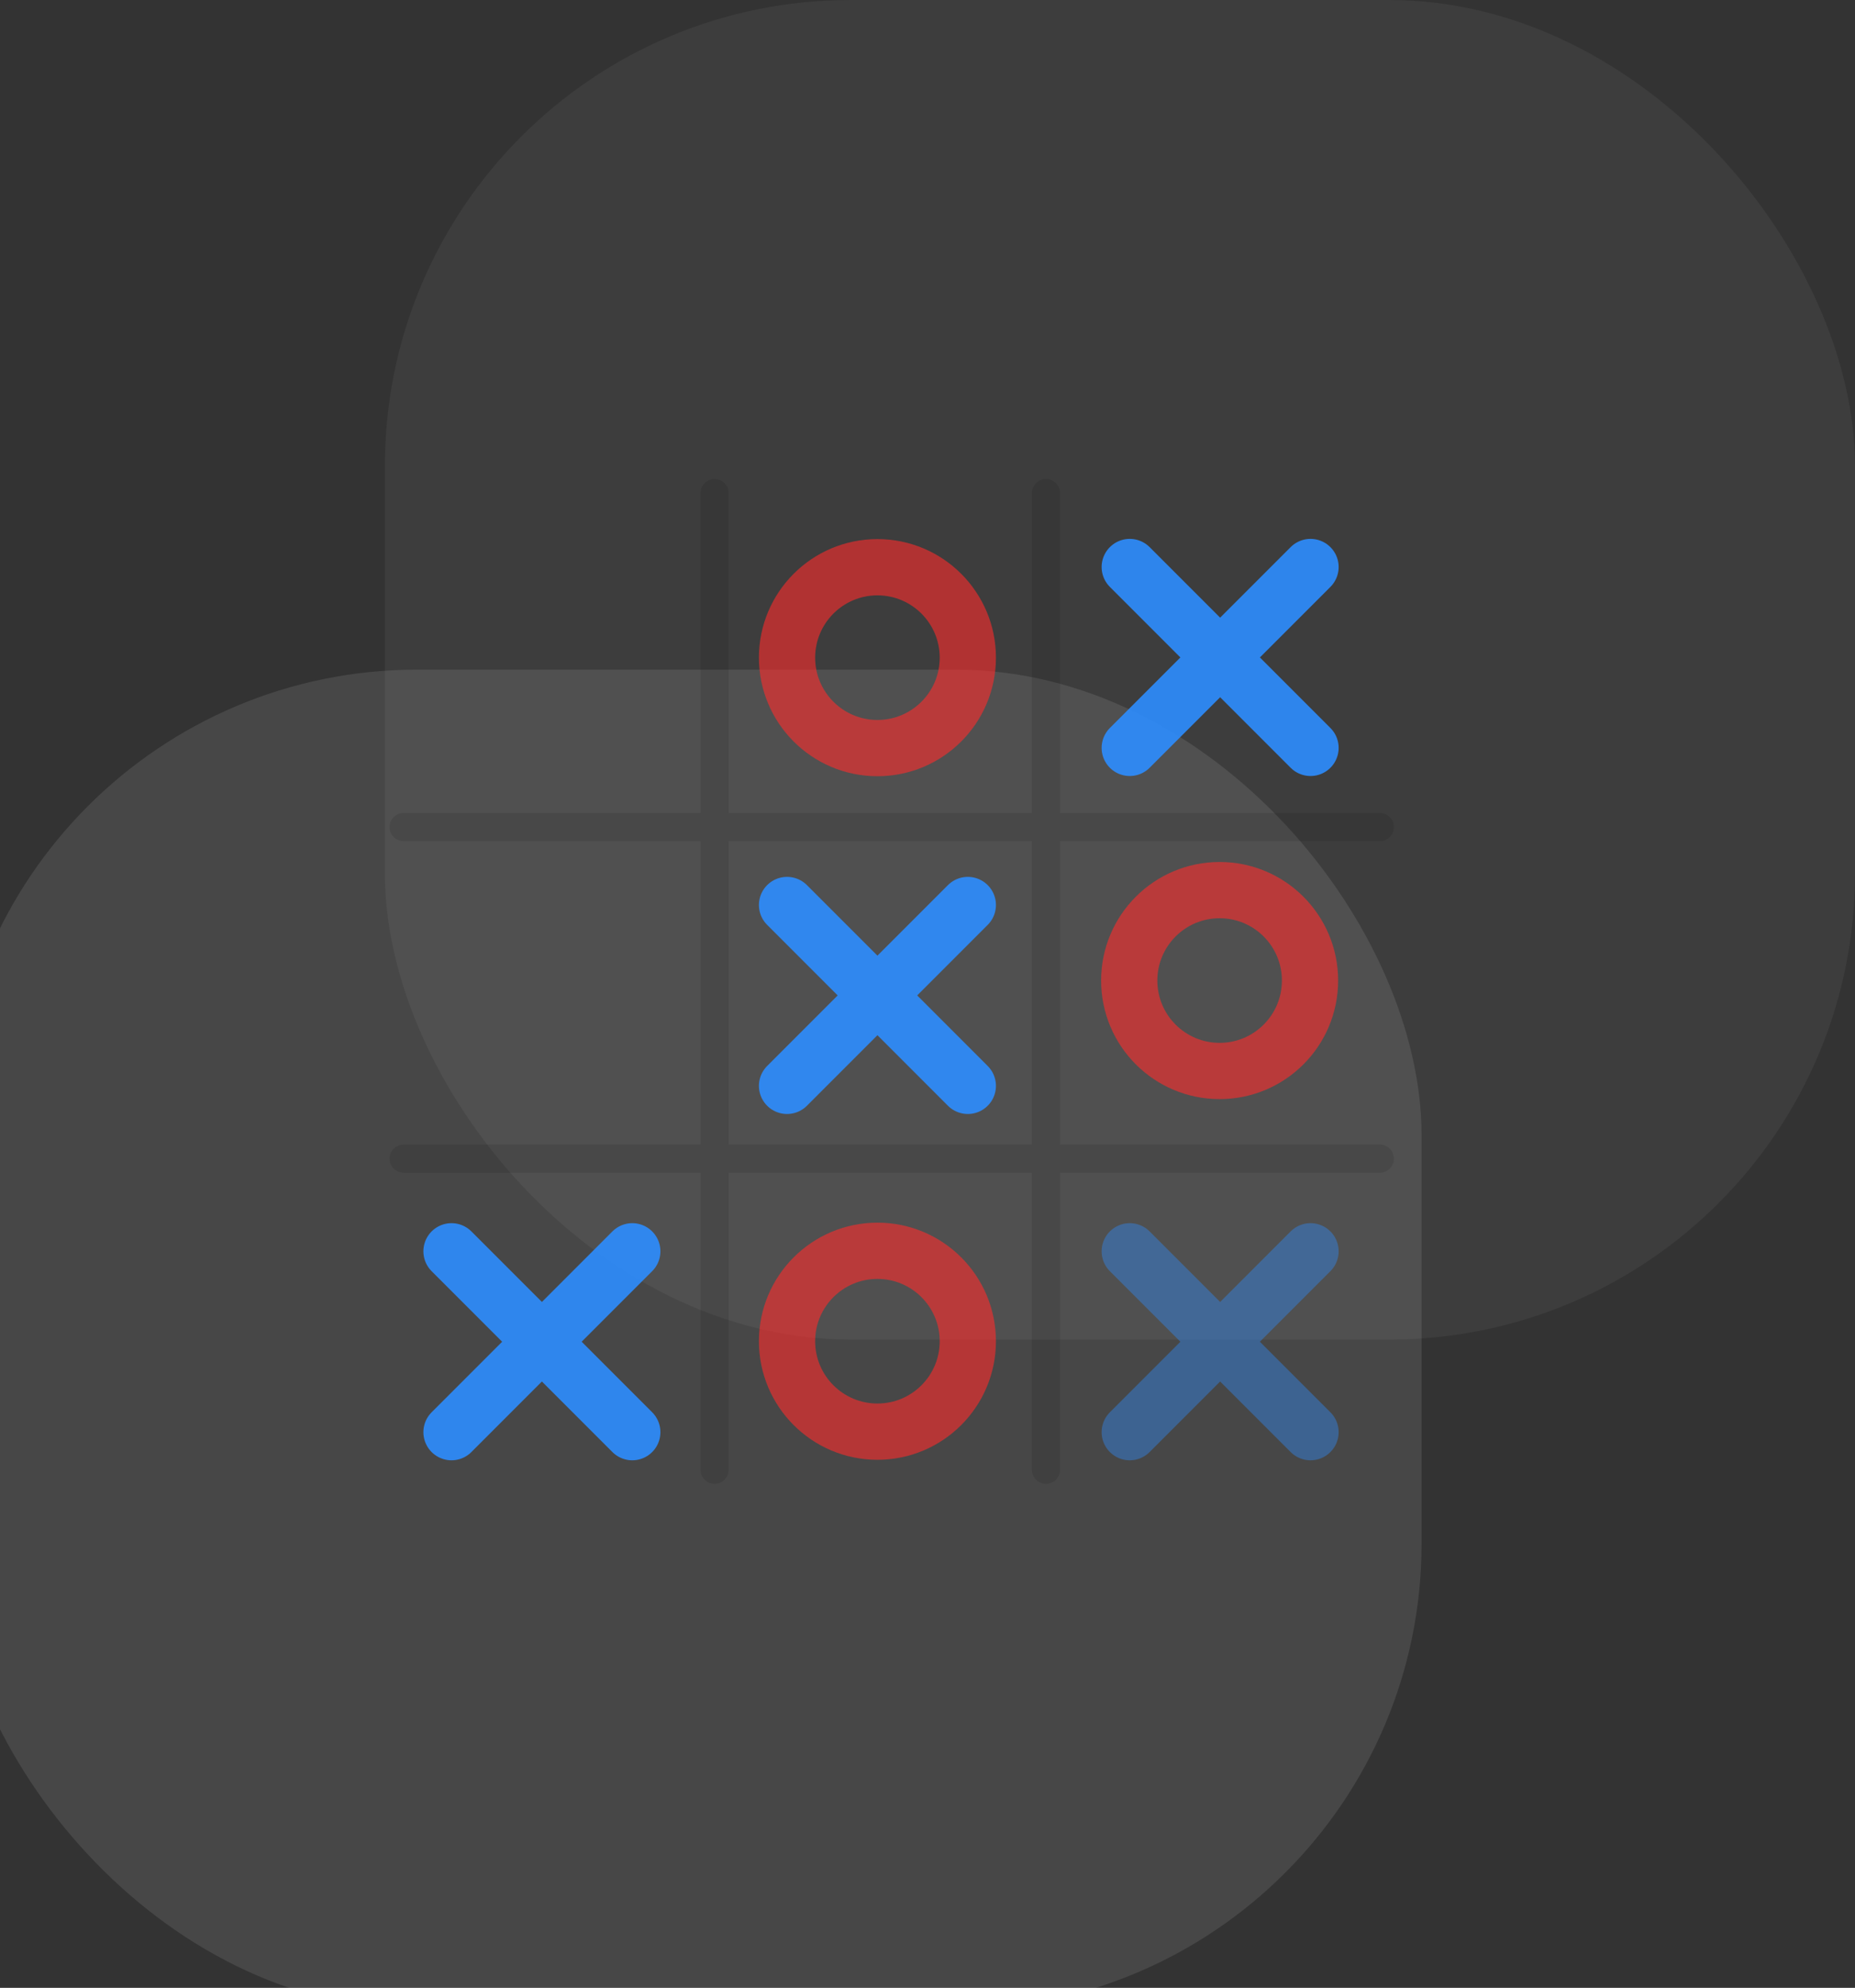 <svg width="956" height="1024" viewBox="0 0 956 1024" fill="none" xmlns="http://www.w3.org/2000/svg">
<rect x="0" y="0" width="956" height="1024" fill="#333333" stroke="none"/>
<rect opacity="0.05" x="956" y="690.045" width="757.637" height="690.045" rx="240" transform="rotate(180 956 690.045)" fill="white"/>
<rect opacity="0.1" x="732.637" y="1035" width="757.637" height="690.045" rx="240" transform="rotate(180 732.637 1035)" fill="white"/>
<g opacity="0.4">
<path d="M675.398 644.574L582.229 737.743" stroke="#2C8DFF" stroke-width="28.98" stroke-linecap="round"/>
<path d="M582.229 644.574L675.399 737.743" stroke="#2C8DFF" stroke-width="28.98" stroke-linecap="round"/>
</g>
<circle opacity="0.6" cx="46.585" cy="46.585" r="46.585" transform="matrix(-1 0 0 1 498.78 292.191)" stroke="#FF2C2C" stroke-width="28.98"/>
<circle opacity="0.6" cx="46.585" cy="46.585" r="46.585" transform="matrix(-1 0 0 1 498.78 644.312)" stroke="#FF2C2C" stroke-width="28.98"/>
<circle opacity="0.6" cx="46.585" cy="46.585" r="46.585" transform="matrix(-1 0 0 1 675.135 458.519)" stroke="#FF2C2C" stroke-width="28.98"/>
<g opacity="0.9">
<path d="M675.398 292.084L582.229 385.253" stroke="#2C8DFF" stroke-width="28.98" stroke-linecap="round"/>
<path d="M582.229 292.084L675.399 385.253" stroke="#2C8DFF" stroke-width="28.98" stroke-linecap="round"/>
</g>
<g opacity="0.9">
<path d="M325.86 644.574L232.69 737.743" stroke="#2C8DFF" stroke-width="28.98" stroke-linecap="round"/>
<path d="M232.691 644.574L325.86 737.743" stroke="#2C8DFF" stroke-width="28.98" stroke-linecap="round"/>
</g>
<g opacity="0.9">
<path d="M498.78 466.187L405.61 559.356" stroke="#2C8DFF" stroke-width="28.98" stroke-linecap="round"/>
<path d="M405.61 466.187L498.78 559.356" stroke="#2C8DFF" stroke-width="28.98" stroke-linecap="round"/>
</g>
<g opacity="0.1">
<path d="M539.064 254L539.064 757.113" stroke="black" stroke-width="14.49" stroke-linecap="round"/>
<path d="M368.254 254L368.254 757.113" stroke="black" stroke-width="14.49" stroke-linecap="round"/>
<path d="M208 426.05L711.113 426.05" stroke="black" stroke-width="14.49" stroke-linecap="round"/>
<path d="M208 596.86L711.113 596.86" stroke="black" stroke-width="14.49" stroke-linecap="round"/>
</g>
</svg>
